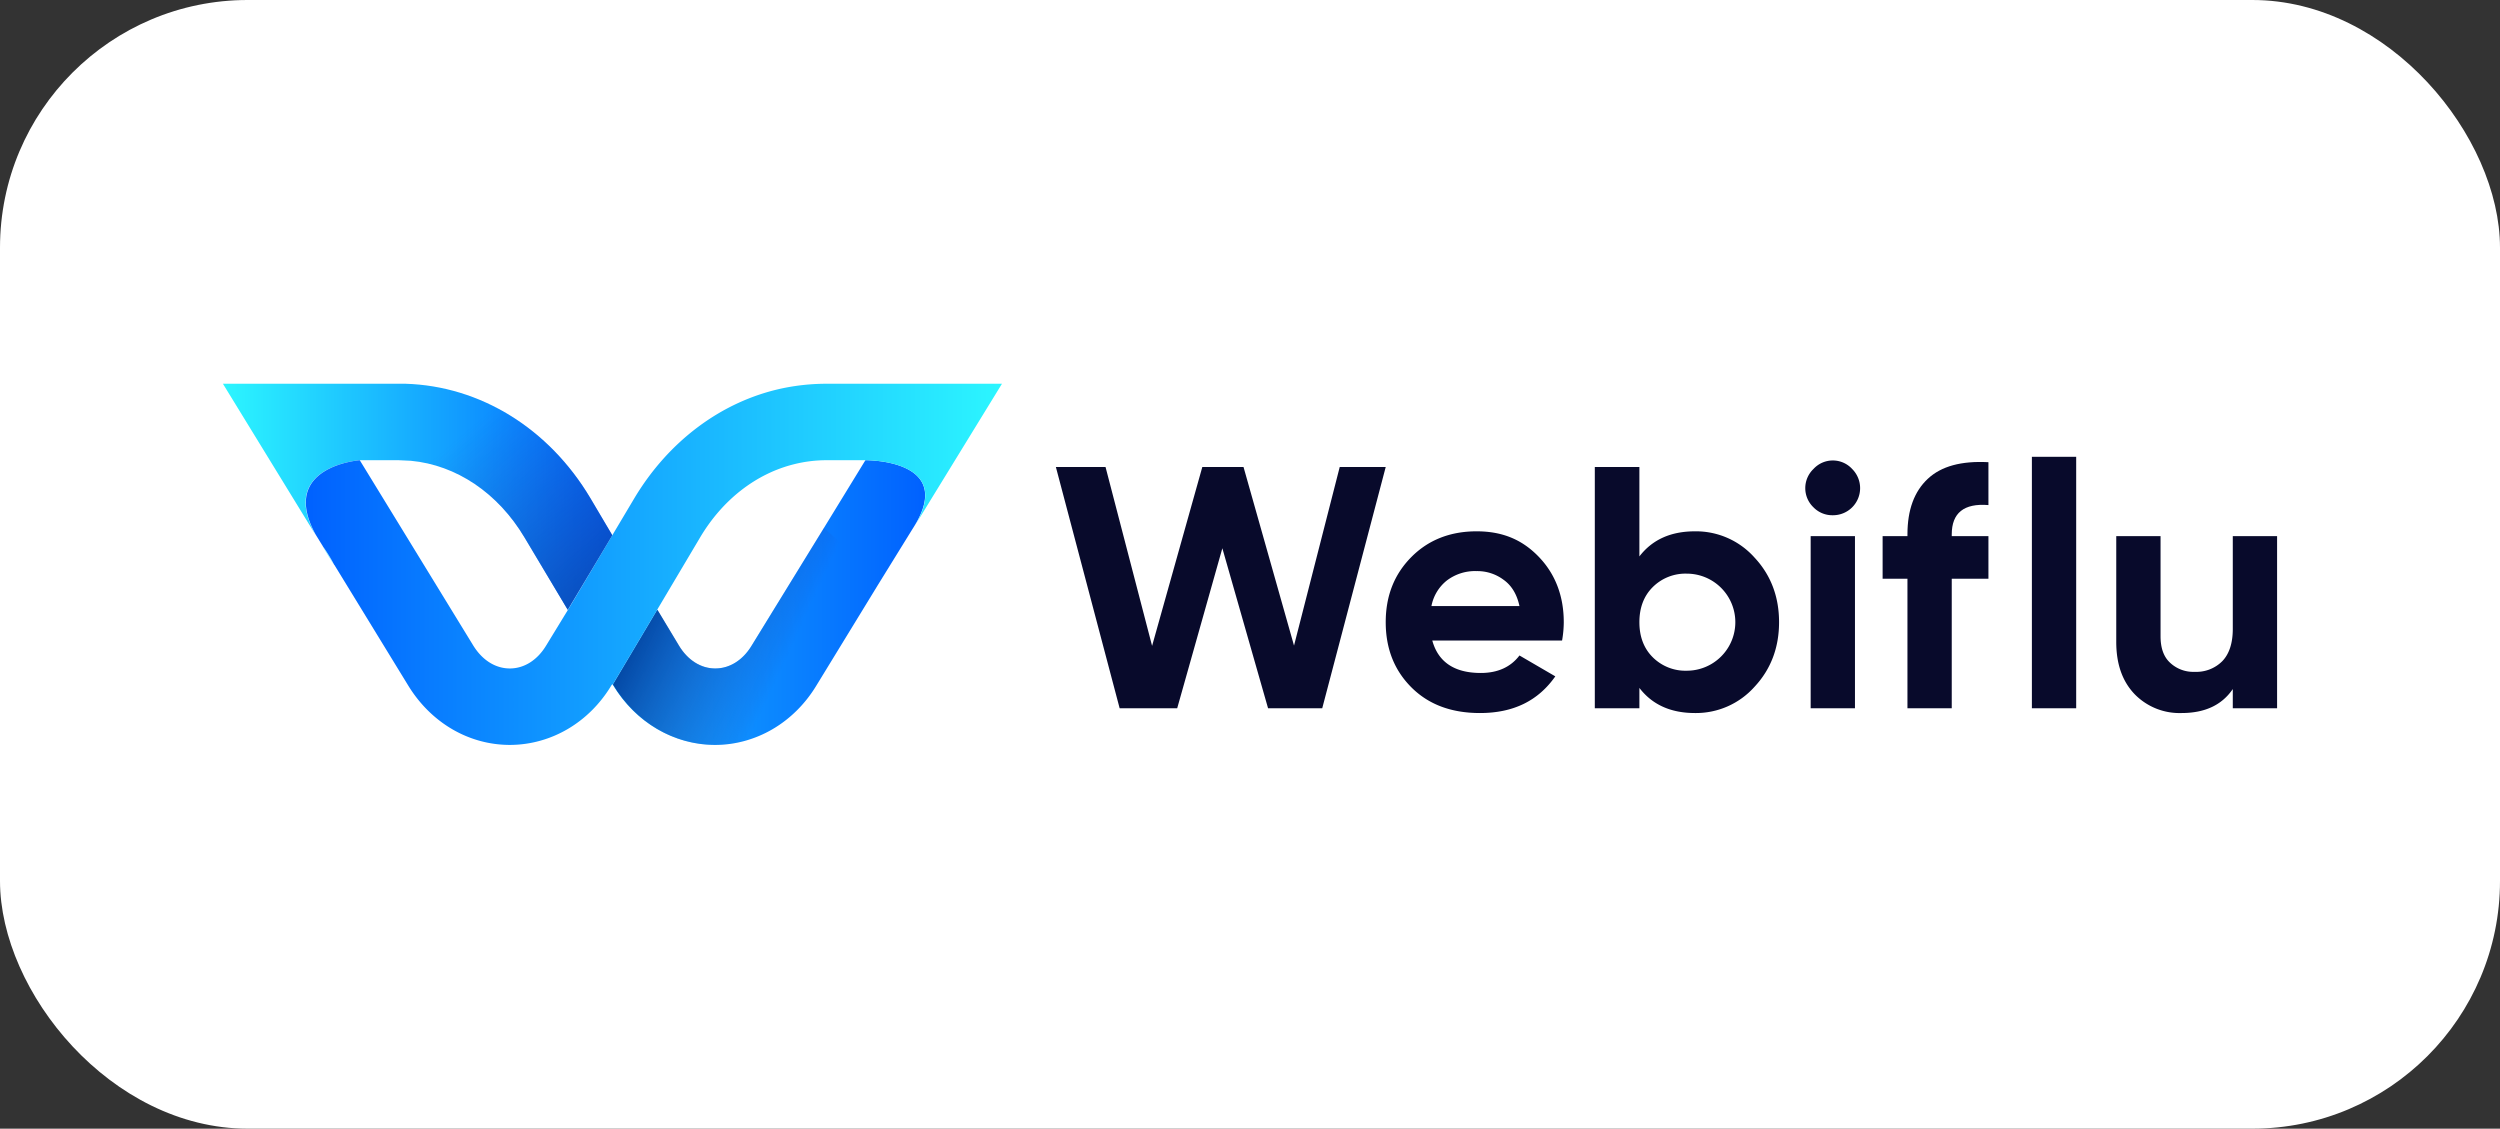 <svg xmlns="http://www.w3.org/2000/svg" xmlns:xlink="http://www.w3.org/1999/xlink" width="886" height="400" viewBox="0 0 886 400"><rect x="0" y="0" width="886" height="400" fill="#333333" stroke="none"/><defs><linearGradient id="a" x1="443" y1="400" x2="443" gradientUnits="userSpaceOnUse"><stop offset="0" stop-color="#fff"/><stop offset="1" stop-color="#fff"/></linearGradient><linearGradient id="b" x1="430.99" y1="516.03" x2="569.03" y2="516.03" gradientUnits="userSpaceOnUse"><stop offset="0" stop-color="#2cf6ff"/><stop offset="1" stop-color="#0061ff"/></linearGradient><linearGradient id="c" x1="466.31" y1="553.54" x2="679.88" y2="553.54" xlink:href="#b"/><linearGradient id="d" x1="460.28" y1="540" x2="707.06" y2="540" gradientUnits="userSpaceOnUse"><stop offset="0" stop-color="#0061ff"/><stop offset="1" stop-color="#2cf6ff"/></linearGradient><linearGradient id="e" x1="581.08" y1="574.39" x2="513.81" y2="495.55" gradientUnits="userSpaceOnUse"><stop offset="0.01" stop-color="#02409e"/><stop offset="1" stop-color="#204cbc" stop-opacity="0"/></linearGradient><linearGradient id="f" x1="584.35" y1="548.82" x2="637.12" y2="573.39" gradientUnits="userSpaceOnUse"><stop offset="0.01" stop-color="#02409e"/><stop offset="0.82" stop-color="#1f4cbb" stop-opacity="0.13"/><stop offset="0.9" stop-color="#204cbc" stop-opacity="0"/></linearGradient><linearGradient id="g" x1="553.17" y1="556.06" x2="553.17" y2="556.06" xlink:href="#b"/><linearGradient id="h" x1="569.03" y1="529.74" x2="569.03" y2="529.74" xlink:href="#b"/><linearGradient id="i" x1="584.88" y1="556.06" x2="584.88" y2="556.06" xlink:href="#b"/></defs><rect width="886" height="400" rx="87.8" style="fill:url(#a)"/><path d="M569,529.7l-15.8,26.4-15.3-25.6c-9.4-15.8-24.2-25.7-40.3-27.2l-4.3-.2H479.4s-28.9,2.2-15.6,26.4L431,476h64.7c26.5.8,50.8,15.8,65.5,40.5Z" transform="translate(-352 -340)" style="fill:url(#b)"/><path d="M658.7,503.1l-14.7,24-25.7,41.8c-3.1,5.1-7.8,8-12.8,8h-.1c-5.1,0-9.8-3-12.9-8.2l-7.6-12.6-15.7,26.4v.2c8,13.3,21.5,21.2,36,21.3h.2c14.4,0,27.9-7.8,35.9-21l21.9-35.8,11.8-19.1,1-1.6C690.7,502.7,658.7,503.1,658.7,503.1ZM466.3,533.6l4,6.5A52.8,52.8,0,0,0,466.3,533.6Z" transform="translate(-352 -340)" style="fill:url(#c)"/><path d="M676.1,526.5c14.6-23.8-17.4-23.4-17.4-23.4h-14a47.1,47.1,0,0,0-11.2,1.4c-13.4,3.3-25.4,12.5-33.4,26l-15.2,25.6-15.7,26.4-.2.2v-.2l-.2.2c-7.9,13.3-21.4,21.2-35.9,21.3h-.2c-14.5,0-27.9-7.8-36-21l-26.2-42.8a.1.1,0,0,1-.1-.1,52.8,52.8,0,0,0-4-6.5c0-.1,0-.1-.1-.2l-2.4-3.9c-13.3-24.2,15.6-26.4,15.6-26.4l40.3,65.8c3.2,5.1,7.8,8,12.9,8h0c5.1,0,9.8-3,12.9-8.2l7.7-12.6L569,529.7l7.8-13.1c12.2-20.4,31-34.3,52.1-38.9a76.4,76.4,0,0,1,15.8-1.7h62.4Z" transform="translate(-352 -340)" style="fill:url(#d)"/><path d="M569,529.7l-15.8,26.4-15.3-25.6c-9.4-15.8-24.2-25.7-40.3-27.2l-4.3-.2h-4.2l-1.3-5.7L495,476h.7c26.5.8,50.8,15.8,65.5,40.5Z" transform="translate(-352 -340)" style="fill:url(#e)"/><path d="M663.3,547.2,641.4,583c-8,13.2-21.5,21-35.9,21h-.2c-14.5-.1-28-8-36-21.3v-.2l15.7-26.4,7.6,12.6c3.1,5.2,7.8,8.2,12.9,8.2h.1c5,0,9.7-2.9,12.8-8L644,527.1l12.2,10.8Z" transform="translate(-352 -340)" style="opacity:0.92;fill:url(#f)"/><path d="M553.2,556.1" transform="translate(-352 -340)" style="fill:url(#g)"/><path d="M569,529.7" transform="translate(-352 -340)" style="fill:url(#h)"/><path d="M584.9,556.1" transform="translate(-352 -340)" style="fill:url(#i)"/><path d="M748.8,591l-22.6-85.5h17.6l16.5,63.4,17.8-63.4h14.6l17.9,63.3,16.2-63.3h16.3L820.6,591H801.4l-16.2-56.7-16,56.7Z" transform="translate(-352 -340)" style="fill:#080a2b"/><path d="M859.6,567c2.1,7.6,7.8,11.5,17.2,11.5,6,0,10.6-2.1,13.7-6.2l12.7,7.4c-6.1,8.7-14.9,13-26.7,13-10.1,0-18.2-3-24.3-9.1s-9.1-13.8-9.1-23.1,3-16.9,9-23,13.8-9.2,23.2-9.2,16.4,3.1,22.2,9.2,8.7,13.9,8.7,23a38.3,38.3,0,0,1-.6,6.5Zm-.3-12.2h31.2c-.9-4.2-2.8-7.3-5.6-9.3a15.5,15.5,0,0,0-9.6-3.1,16.5,16.5,0,0,0-10.5,3.3A15.2,15.2,0,0,0,859.3,554.8Z" transform="translate(-352 -340)" style="fill:#080a2b"/><path d="M952.7,528.3a27.8,27.8,0,0,1,21.1,9.3c5.8,6.2,8.7,13.9,8.7,22.9s-2.9,16.7-8.7,22.9a27.8,27.8,0,0,1-21.1,9.3c-8.5,0-15.1-2.9-19.7-8.9V591H917.2V505.5H933v31.7C937.6,531.2,944.2,528.3,952.7,528.3Zm-15,44.6a16.4,16.4,0,0,0,12.1,4.8,17.2,17.2,0,1,0,0-34.4,16.4,16.4,0,0,0-12.1,4.8c-3.2,3.2-4.7,7.4-4.7,12.4S934.5,569.7,937.7,572.9Z" transform="translate(-352 -340)" style="fill:#080a2b"/><path d="M1001.5,522.6a9.3,9.3,0,0,1-6.8-2.8,9.4,9.4,0,0,1,0-13.6,9.3,9.3,0,0,1,13.7,0,9.6,9.6,0,0,1-6.9,16.4ZM993.7,591V530h15.7v61Z" transform="translate(-352 -340)" style="fill:#080a2b"/><path d="M1056.7,519c-8.7-.7-13,2.8-13,10.4v.6h13v15.1h-13V591H1028V545.1h-8.8V530h8.8v-.6c0-8.7,2.4-15.2,7.2-19.7s11.9-6.4,21.5-5.9Z" transform="translate(-352 -340)" style="fill:#080a2b"/><path d="M1072.1,591V501.9h15.7V591Z" transform="translate(-352 -340)" style="fill:#080a2b"/><path d="M1143.3,530H1159v61h-15.7v-6.8c-3.9,5.7-9.9,8.5-18.2,8.5a22.2,22.2,0,0,1-16.6-6.7c-4.3-4.5-6.5-10.6-6.5-18.5V530h15.7v35.5q0,6.2,3.3,9.3a12,12,0,0,0,8.8,3.3,13,13,0,0,0,9.8-3.8c2.4-2.5,3.7-6.3,3.7-11.4Z" transform="translate(-352 -340)" style="fill:#080a2b"/></svg>